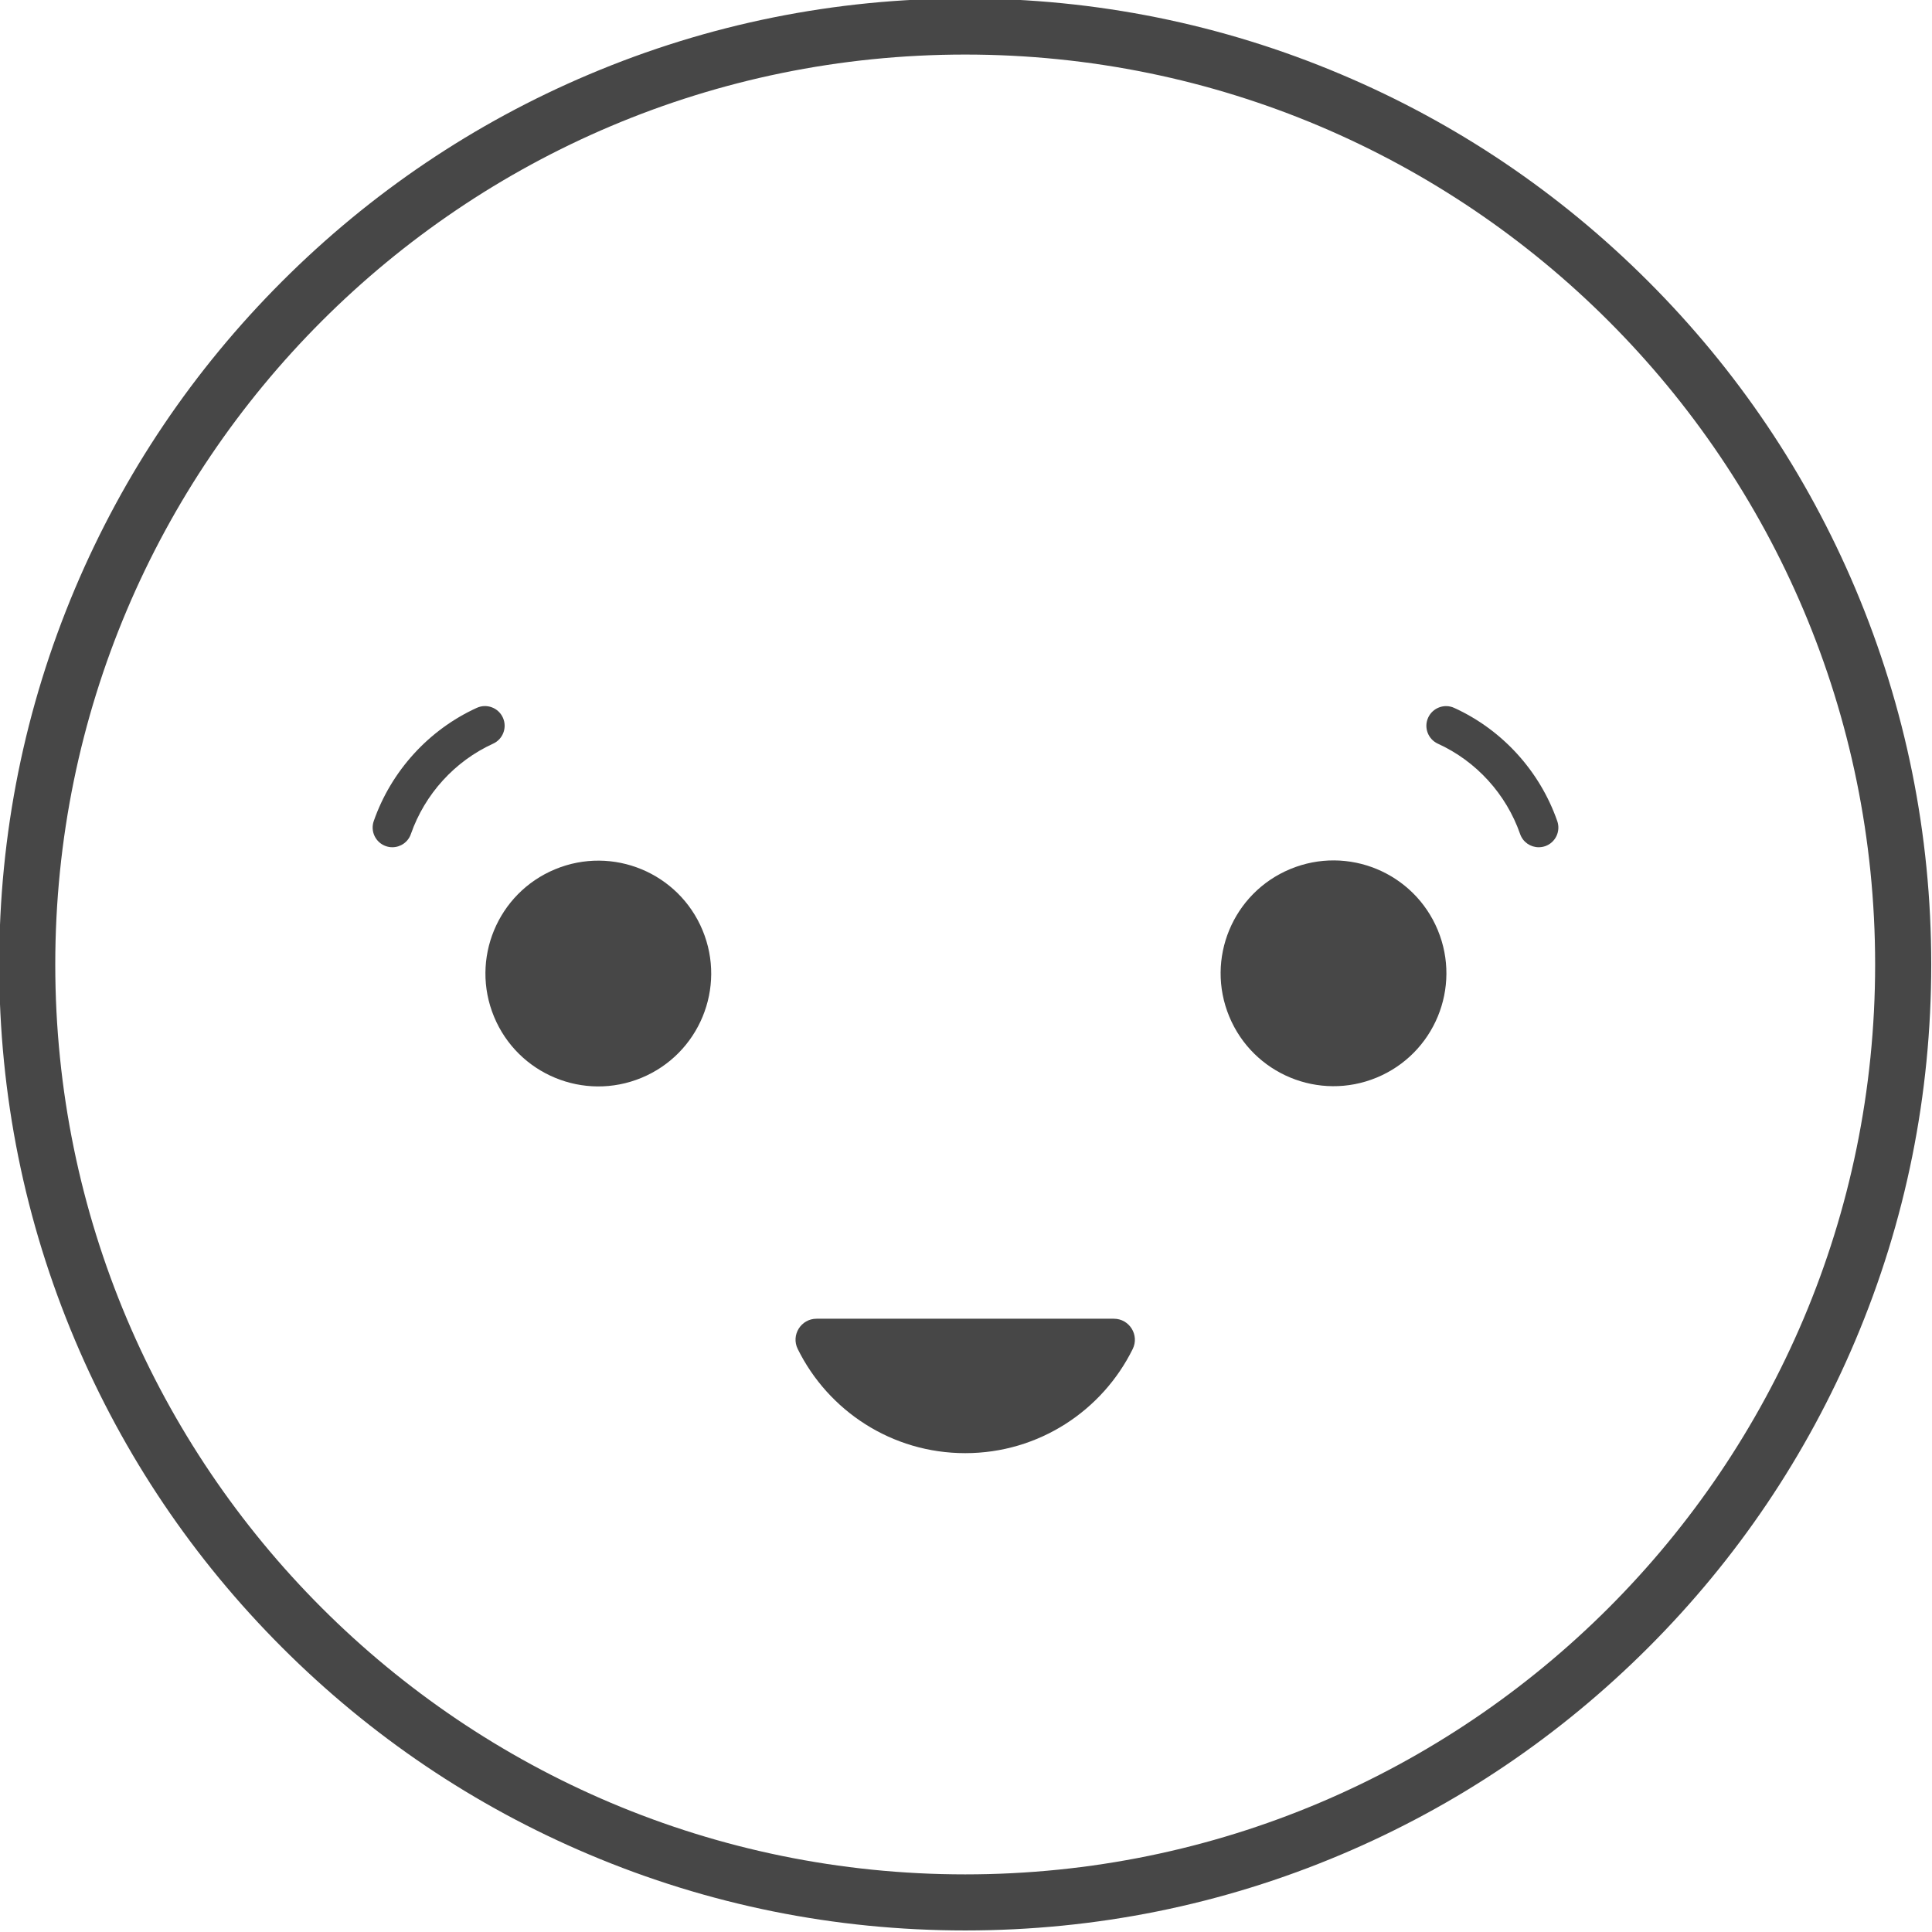 <?xml version="1.0" encoding="utf-8"?>
<!-- Generator: Adobe Illustrator 25.2.3, SVG Export Plug-In . SVG Version: 6.00 Build 0)  -->
<svg version="1.1" xmlns="http://www.w3.org/2000/svg" xmlns:xlink="http://www.w3.org/1999/xlink" x="0px" y="0px"
	 viewBox="0 0 435.91 435.91" style="enable-background:new 0 0 435.91 435.91;" xml:space="preserve">
<style type="text/css">
	.st0{display:none;}
	.st1{display:inline;}
	.st2{fill:#474747;}
	.st3{fill:#B8E082;}
	.st4{fill:#89C9F0;}
	.st5{stroke:#474747;stroke-width:8;stroke-linecap:round;stroke-linejoin:round;stroke-miterlimit:10;}
	.st6{fill:#FFD95E;}
	.st7{fill:#FF8F75;}
	.st8{fill:#86DBC7;}
	.st9{fill:#98E7ED;}
	.st10{fill:#C19FE8;}
	.st11{fill:#F0AB62;}
	.st12{fill:#B8D882;}
	.st13{fill:#5C7D38;}
	.st14{fill:#B58516;}
	.st15{fill:#BD6200;}
	.st16{fill:#298A91;}
	.st17{fill:#398A77;}
	.st18{fill:#1D82BF;}
	.st19{fill:#8B58C4;}
	.st20{fill:#A84028;}
</style>
<g id="Layer_17" class="st0">
	<g class="st1">
		<path class="st2" d="M217.77,435.57c-29.42,0-57.96-5.76-84.84-17.13c-25.96-10.98-49.26-26.69-69.28-46.7
			c-20.01-20.01-35.73-43.32-46.7-69.28C5.58,275.57-0.18,247.03-0.18,217.61c0-29.42,5.76-57.96,17.13-84.84
			c10.98-25.96,26.69-49.26,46.7-69.28c20.01-20.01,43.32-35.73,69.28-46.7c26.88-11.37,55.42-17.13,84.84-17.13
			s57.96,5.76,84.84,17.13c25.96,10.98,49.26,26.69,69.28,46.7c20.01,20.01,35.73,43.32,46.7,69.28
			c11.37,26.88,17.13,55.42,17.13,84.84c0,29.42-5.76,57.96-17.13,84.84c-10.98,25.96-26.69,49.26-46.7,69.28
			c-20.01,20.01-43.32,35.73-69.28,46.7C275.74,429.8,247.19,435.57,217.77,435.57z"/>
		<circle class="st3" cx="217.77" cy="217.61" r="205.3"/>
		<path class="st2" d="M149.37,284.54c-3.38,0-5.74,3.4-4.51,6.55c11.38,29.14,39.74,49.79,72.91,49.79s61.53-20.65,72.91-49.79
			c1.23-3.15-1.13-6.55-4.51-6.55H149.37z"/>
		<g>
			<g>
				<g>
					<path class="st2" d="M101.37,167.91c-0.77,0-1.55-0.2-2.26-0.62c-2.11-1.25-2.81-3.97-1.56-6.08
						c6.09-10.29,16.23-17.75,27.82-20.46c2.39-0.56,4.78,0.93,5.34,3.32s-0.93,4.78-3.32,5.34c-9.25,2.16-17.34,8.11-22.2,16.33
						C104.37,167.13,102.89,167.91,101.37,167.91z"/>
				</g>
			</g>
			<g>
				<g>
					<path class="st2" d="M334.18,167.91c-1.52,0-3-0.78-3.83-2.18c-4.86-8.22-12.95-14.17-22.2-16.33
						c-2.39-0.56-3.87-2.95-3.32-5.34c0.56-2.39,2.95-3.87,5.34-3.32c11.6,2.71,21.74,10.17,27.82,20.46
						c1.25,2.11,0.55,4.84-1.56,6.08C335.73,167.71,334.95,167.91,334.18,167.91z"/>
				</g>
			</g>
		</g>
		<path class="st2" d="M321.52,219.59c1.15-2.24,2-4.7,2.46-7.34c2.17-12.5-5.38-24.84-17.49-28.61
			c-13.89-4.33-28.46,3.79-32.19,17.71c-0.47,1.75-0.74,3.51-0.83,5.25c-0.13,2.4,1.44,4.56,3.76,5.19l38.51,10.32
			C318.01,222.71,320.44,221.68,321.52,219.59z"/>
		<path class="st2" d="M162.34,206.71c-0.12-2.52-0.62-5.07-1.54-7.59c-4.37-11.91-17.08-18.82-29.46-16.03
			c-14.19,3.2-22.75,17.51-19.02,31.43c0.47,1.75,1.11,3.41,1.9,4.96c1.09,2.14,3.53,3.24,5.85,2.61l38.51-10.32
			C160.86,211.17,162.46,209.07,162.34,206.71z"/>
	</g>
</g>
<g id="Layer_18">
	<g>
		<path class="st2" d="M418.6,132.77c-10.98-25.96-26.69-49.26-46.71-69.28c-20.01-20.01-43.32-35.73-69.28-46.7
			C275.74,5.42,247.19-0.35,217.77-0.35c-29.42,0-57.96,5.76-84.84,17.13c-25.96,10.98-49.26,26.69-69.28,46.7
			c-20.01,20.01-35.73,43.32-46.71,69.28C5.58,159.65-0.18,188.19-0.18,217.61s5.76,57.96,17.13,84.84
			c10.98,25.96,26.69,49.26,46.71,69.28c20.01,20.01,43.32,35.73,69.28,46.7c26.88,11.37,55.42,17.13,84.84,17.13
			c29.42,0,57.96-5.76,84.84-17.13c25.96-10.98,49.26-26.69,69.28-46.7c20.01-20.01,35.73-43.32,46.71-69.28
			c11.37-26.88,17.13-55.42,17.13-84.84S429.96,159.65,418.6,132.77z M217.77,422.91c-113.39,0-205.3-91.92-205.3-205.3
			s91.92-205.3,205.3-205.3s205.31,91.92,205.31,205.3S331.16,422.91,217.77,422.91z"/>
	</g>
	<g>
		
			<ellipse transform="matrix(0.924 -0.383 0.383 0.924 -73.794 68.35)" class="st2" cx="134.91" cy="219.67" rx="25.46" ry="25.46"/>
		
			<ellipse transform="matrix(0.924 -0.383 0.383 0.924 -61.169 131.823)" class="st2" cx="300.77" cy="219.67" rx="25.46" ry="25.46"/>
	</g>
	<path class="st2" d="M184.24,297.54c-3.51,0-5.81,3.68-4.25,6.83c6.87,13.92,21.21,23.5,37.79,23.5s30.92-9.58,37.79-23.5
		c1.55-3.14-0.75-6.83-4.25-6.83H184.24z"/>
	<g>
		<g>
			<path class="st2" d="M88.52,191.16c-0.49,0-0.98-0.08-1.46-0.25c-2.32-0.81-3.54-3.34-2.73-5.66
				c3.94-11.29,12.41-20.6,23.25-25.54c2.23-1.02,4.87-0.03,5.88,2.2c1.02,2.23,0.03,4.87-2.2,5.88
				c-8.64,3.94-15.4,11.37-18.55,20.38C92.08,190.01,90.36,191.16,88.52,191.16z"/>
		</g>
		<g>
			<path class="st2" d="M347.17,191.16c-1.84,0-3.56-1.15-4.19-2.98c-3.14-9.01-9.9-16.44-18.55-20.38
				c-2.23-1.02-3.22-3.65-2.2-5.88c1.02-2.23,3.65-3.22,5.88-2.2c10.84,4.94,19.31,14.25,23.25,25.54c0.81,2.32-0.41,4.85-2.73,5.66
				C348.15,191.08,347.65,191.16,347.17,191.16z"/>
		</g>
	</g>
</g>
<g id="Layer_19" class="st0">
	<g class="st1">
		<path class="st2" d="M217.77,435.57c-29.42,0-57.96-5.76-84.84-17.13c-25.96-10.98-49.26-26.69-69.28-46.7
			c-20.01-20.01-35.73-43.32-46.7-69.28C5.58,275.57-0.18,247.03-0.18,217.61c0-29.42,5.76-57.96,17.13-84.84
			c10.98-25.96,26.69-49.26,46.7-69.28c20.01-20.01,43.32-35.73,69.28-46.7c26.88-11.37,55.42-17.13,84.84-17.13
			s57.96,5.76,84.84,17.13c25.96,10.98,49.26,26.69,69.28,46.7c20.01,20.01,35.73,43.32,46.7,69.28
			c11.37,26.88,17.13,55.42,17.13,84.84c0,29.42-5.76,57.96-17.13,84.84c-10.98,25.96-26.69,49.26-46.7,69.28
			c-20.01,20.01-43.32,35.73-69.28,46.7C275.74,429.8,247.19,435.57,217.77,435.57z"/>
		<circle class="st4" cx="217.77" cy="217.61" r="205.3"/>
		<g>
			<g>
				<g>
					<path class="st2" d="M101.37,143.92c-0.77,0-1.55-0.2-2.26-0.62c-2.11-1.25-2.81-3.97-1.56-6.08
						c6.08-10.29,16.23-17.75,27.82-20.46c2.39-0.56,4.78,0.93,5.34,3.32c0.56,2.39-0.93,4.78-3.32,5.34
						c-9.25,2.16-17.34,8.11-22.2,16.33C104.37,143.14,102.89,143.92,101.37,143.92z"/>
				</g>
			</g>
			<g>
				<g>
					<path class="st2" d="M334.18,143.92c-1.52,0-3-0.78-3.83-2.18c-4.86-8.22-12.95-14.17-22.2-16.33
						c-2.39-0.56-3.87-2.95-3.32-5.34c0.56-2.39,2.95-3.87,5.34-3.32c11.6,2.71,21.74,10.17,27.82,20.46
						c1.25,2.11,0.55,4.84-1.56,6.09C335.73,143.72,334.95,143.92,334.18,143.92z"/>
				</g>
			</g>
		</g>
		<g>
			<circle class="st2" cx="135.06" cy="195.68" r="25.46"/>
			<circle class="st2" cx="300.92" cy="195.68" r="25.46"/>
		</g>
		<path class="st5" d="M252.65,297.46c0,0-15.62,0-34.88,0s-34.88,0-34.88,0s15.62,0,34.88,0S252.65,297.46,252.65,297.46z"/>
	</g>
</g>
<g id="Layer_20" class="st0">
	<g class="st1">
		<path class="st2" d="M217.77,435.57c-29.42,0-57.96-5.76-84.84-17.13c-25.96-10.98-49.26-26.69-69.28-46.7
			c-20.01-20.01-35.73-43.32-46.7-69.28C5.58,275.57-0.18,247.03-0.18,217.61c0-29.42,5.76-57.96,17.13-84.84
			c10.98-25.96,26.69-49.26,46.7-69.28c20.01-20.01,43.32-35.73,69.28-46.7c26.88-11.37,55.42-17.13,84.84-17.13
			s57.96,5.76,84.84,17.13c25.96,10.98,49.26,26.69,69.28,46.7c20.01,20.01,35.73,43.32,46.7,69.28
			c11.37,26.88,17.13,55.42,17.13,84.84c0,29.42-5.76,57.96-17.13,84.84c-10.98,25.96-26.69,49.26-46.7,69.28
			c-20.01,20.01-43.32,35.73-69.28,46.7C275.74,429.8,247.19,435.57,217.77,435.57z"/>
		<circle class="st6" cx="217.77" cy="217.61" r="205.3"/>
		<path class="st2" d="M280.12,316.16c-1.43,0-2.84-0.69-3.7-1.97c-10.82-16.19-33.84-26.65-58.65-26.65s-47.82,10.46-58.65,26.65
			c-1.36,2.04-4.12,2.59-6.16,1.22c-2.04-1.36-2.59-4.12-1.22-6.16c12.62-18.87,37.92-30.6,66.03-30.6
			c28.11,0,53.41,11.72,66.03,30.6c1.36,2.04,0.82,4.8-1.22,6.16C281.82,315.91,280.96,316.16,280.12,316.16z"/>
		<g>
			<g>
				<g>
					<path class="st2" d="M126.32,140.7c0.77,0,1.55,0.2,2.26,0.62c2.11,1.25,2.81,3.97,1.56,6.08
						c-6.09,10.29-16.23,17.75-27.82,20.46c-2.39,0.56-4.78-0.93-5.34-3.32c-0.56-2.39,0.93-4.78,3.32-5.34
						c9.25-2.16,17.34-8.11,22.2-16.33C123.32,141.48,124.8,140.7,126.32,140.7z"/>
				</g>
			</g>
			<g>
				<g>
					<path class="st2" d="M309.09,140.7c1.52,0,3,0.78,3.83,2.18c4.86,8.22,12.95,14.17,22.2,16.33c2.39,0.56,3.87,2.95,3.32,5.34
						c-0.56,2.39-2.95,3.88-5.34,3.32c-11.6-2.71-21.74-10.17-27.82-20.46c-1.25-2.11-0.55-4.84,1.56-6.08
						C307.55,140.9,308.33,140.7,309.09,140.7z"/>
				</g>
			</g>
		</g>
		<path class="st2" d="M159.66,213.54c0.54-2.46,0.71-5.06,0.47-7.73c-1.14-12.64-11.63-22.6-24.31-23.11
			c-14.54-0.58-26.51,11.03-26.51,25.44c0,1.81,0.19,3.58,0.55,5.29c0.5,2.35,2.57,4.04,4.97,4.04h39.87
			C157.07,217.46,159.15,215.84,159.66,213.54z"/>
		<path class="st2" d="M325.52,213.54c0.54-2.46,0.71-5.06,0.47-7.73c-1.14-12.64-11.63-22.6-24.31-23.11
			c-14.54-0.58-26.51,11.03-26.51,25.44c0,1.81,0.19,3.58,0.55,5.29c0.5,2.35,2.57,4.04,4.97,4.04h39.87
			C322.93,217.46,325.02,215.84,325.52,213.54z"/>
	</g>
</g>
<g id="Layer_21" class="st0">
	<g class="st1">
		<path class="st2" d="M217.77,435.57c-29.42,0-57.96-5.76-84.84-17.13c-25.96-10.98-49.26-26.69-69.28-46.7
			c-20.01-20.01-35.73-43.32-46.7-69.28C5.58,275.57-0.18,247.03-0.18,217.61s5.76-57.96,17.13-84.84
			c10.98-25.96,26.69-49.26,46.7-69.28c20.01-20.01,43.32-35.73,69.28-46.7c26.88-11.37,55.42-17.13,84.84-17.13
			s57.96,5.76,84.84,17.13c25.96,10.98,49.26,26.69,69.28,46.7c20.01,20.01,35.73,43.32,46.7,69.28
			c11.37,26.88,17.13,55.42,17.13,84.84s-5.76,57.96-17.13,84.84c-10.98,25.96-26.69,49.26-46.7,69.28
			c-20.01,20.01-43.32,35.73-69.28,46.7C275.74,429.8,247.19,435.57,217.77,435.57z"/>
		<circle class="st7" cx="217.77" cy="217.61" r="205.3"/>
		<g>
			<g>
				<g>
					<g>
						<path class="st2" d="M170.4,212.47c-0.33,0-0.67-0.04-1.01-0.12c-25.5-5.96-47.8-22.36-61.19-44.99
							c-1.25-2.11-0.55-4.84,1.56-6.08c2.11-1.25,4.84-0.55,6.08,1.56c12.16,20.56,32.41,35.46,55.56,40.86
							c2.39,0.56,3.87,2.95,3.32,5.34C174.24,211.08,172.41,212.47,170.4,212.47z"/>
					</g>
				</g>
			</g>
			<g>
				<g>
					<g>
						<path class="st2" d="M265.15,212.47c-2.02,0-3.84-1.38-4.32-3.43c-0.56-2.39,0.93-4.78,3.32-5.34
							c23.15-5.41,43.4-20.3,55.56-40.86c1.25-2.11,3.97-2.81,6.08-1.56c2.11,1.25,2.81,3.97,1.56,6.08
							c-13.38,22.64-35.69,39.04-61.19,44.99C265.82,212.43,265.48,212.47,265.15,212.47z"/>
					</g>
				</g>
			</g>
		</g>
		<path class="st2" d="M280.12,316.16c-1.43,0-2.84-0.69-3.7-1.97c-10.82-16.19-33.84-26.65-58.65-26.65
			c-24.8,0-47.82,10.46-58.65,26.65c-1.36,2.04-4.12,2.59-6.16,1.22c-2.04-1.36-2.59-4.12-1.22-6.16
			c12.62-18.87,37.92-30.6,66.03-30.6c28.11,0,53.41,11.72,66.03,30.6c1.36,2.04,0.82,4.8-1.22,6.16
			C281.82,315.91,280.96,316.16,280.12,316.16z"/>
		<g>
			<path class="st2" d="M267.17,211.39c0.61,2.44,1.6,4.85,3,7.14c6.62,10.82,20.44,15.1,32.03,9.94
				c13.29-5.92,18.87-21.64,12.49-34.55c-0.8-1.63-1.76-3.13-2.84-4.49c-1.49-1.89-4.09-2.48-6.25-1.42l-35.74,17.67
				C267.75,206.73,266.6,209.1,267.17,211.39z"/>
			<path class="st2" d="M168.37,211.39c-0.61,2.44-1.6,4.85-3,7.14c-6.62,10.82-20.44,15.1-32.03,9.94
				c-13.29-5.92-18.87-21.64-12.49-34.55c0.8-1.63,1.76-3.13,2.84-4.49c1.49-1.89,4.09-2.48,6.25-1.42l35.74,17.67
				C167.79,206.73,168.94,209.1,168.37,211.39z"/>
		</g>
	</g>
</g>
<g id="Layer_9" class="st0">
	<g class="st1">
		<path class="st2" d="M217.77,435.57c-29.42,0-57.96-5.76-84.84-17.13c-25.96-10.98-49.26-26.69-69.28-46.7
			c-20.01-20.01-35.73-43.32-46.7-69.28C5.58,275.57-0.18,247.03-0.18,217.61c0-29.42,5.76-57.96,17.13-84.84
			c10.98-25.96,26.69-49.26,46.7-69.28c20.01-20.01,43.32-35.73,69.28-46.7c26.88-11.37,55.42-17.13,84.84-17.13
			c29.42,0,57.96,5.76,84.84,17.13c25.96,10.98,49.26,26.69,69.28,46.7c20.01,20.01,35.73,43.32,46.7,69.28
			c11.37,26.88,17.13,55.42,17.13,84.84c0,29.42-5.76,57.96-17.13,84.84c-10.98,25.96-26.69,49.26-46.7,69.28
			c-20.01,20.01-43.32,35.73-69.28,46.7C275.74,429.8,247.19,435.57,217.77,435.57z"/>
		<circle class="st3" cx="217.77" cy="217.61" r="205.3"/>
		<path class="st2" d="M217.77,327.26c-28.11,0-53.41-11.72-66.03-30.6c-1.36-2.04-0.82-4.8,1.22-6.16c2.04-1.36,4.8-0.82,6.16,1.22
			c10.82,16.19,33.84,26.65,58.65,26.65c24.8,0,47.82-10.46,58.65-26.65c1.36-2.04,4.12-2.59,6.16-1.22
			c2.04,1.36,2.59,4.12,1.22,6.16C271.19,315.54,245.88,327.26,217.77,327.26z"/>
		<g>
			<g>
				<g>
					<path class="st2" d="M101.3,167.98c-0.77,0-1.55-0.2-2.26-0.62c-2.11-1.25-2.81-3.97-1.56-6.08
						c6.09-10.29,16.23-17.75,27.82-20.46c2.39-0.56,4.78,0.93,5.34,3.32c0.56,2.39-0.93,4.78-3.32,5.34
						c-9.25,2.16-17.34,8.11-22.2,16.33C104.3,167.2,102.82,167.98,101.3,167.98z"/>
				</g>
			</g>
			<g>
				<g>
					<path class="st2" d="M334.11,167.98c-1.52,0-3-0.78-3.83-2.18c-4.86-8.22-12.95-14.17-22.2-16.33
						c-2.39-0.56-3.87-2.95-3.32-5.34c0.56-2.39,2.95-3.87,5.34-3.32c11.6,2.71,21.74,10.17,27.82,20.46
						c1.25,2.11,0.55,4.84-1.56,6.08C335.66,167.78,334.88,167.98,334.11,167.98z"/>
				</g>
			</g>
		</g>
		<g>
			<circle class="st2" cx="134.99" cy="219.74" r="25.46"/>
			<circle class="st2" cx="300.85" cy="219.74" r="25.46"/>
		</g>
	</g>
</g>
<g id="Layer_10" class="st0">
	<g class="st1">
		<path class="st2" d="M217.77,435.57c-29.42,0-57.96-5.76-84.84-17.13c-25.96-10.98-49.26-26.69-69.28-46.7
			c-20.01-20.01-35.73-43.32-46.7-69.28C5.58,275.57-0.18,247.03-0.18,217.61c0-29.42,5.76-57.96,17.13-84.84
			c10.98-25.96,26.69-49.26,46.7-69.28c20.01-20.01,43.32-35.73,69.28-46.7c26.88-11.37,55.42-17.13,84.84-17.13
			s57.96,5.76,84.84,17.13c25.96,10.98,49.26,26.69,69.28,46.7c20.01,20.01,35.73,43.32,46.7,69.28
			c11.37,26.88,17.13,55.42,17.13,84.84c0,29.42-5.76,57.96-17.13,84.84c-10.98,25.96-26.69,49.26-46.7,69.28
			c-20.01,20.01-43.32,35.73-69.28,46.7C275.74,429.8,247.19,435.57,217.77,435.57z"/>
		<circle class="st8" cx="217.77" cy="217.61" r="205.3"/>
		<path class="st2" d="M149.37,284.54c-3.38,0-5.74,3.4-4.51,6.55c11.38,29.14,39.74,49.79,72.91,49.79s61.53-20.65,72.91-49.79
			c1.23-3.15-1.13-6.55-4.51-6.55H149.37z"/>
		<g>
			<g>
				<g>
					<path class="st2" d="M101.37,167.91c-0.77,0-1.55-0.2-2.26-0.62c-2.11-1.25-2.81-3.97-1.56-6.08
						c6.09-10.29,16.23-17.75,27.82-20.46c2.39-0.56,4.78,0.93,5.34,3.32s-0.93,4.78-3.32,5.34c-9.25,2.16-17.34,8.11-22.2,16.33
						C104.37,167.13,102.89,167.91,101.37,167.91z"/>
				</g>
			</g>
			<g>
				<g>
					<path class="st2" d="M334.18,167.91c-1.52,0-3-0.78-3.83-2.18c-4.86-8.22-12.95-14.17-22.2-16.33
						c-2.39-0.56-3.87-2.95-3.32-5.34c0.56-2.39,2.95-3.87,5.34-3.32c11.6,2.71,21.74,10.17,27.82,20.46
						c1.25,2.11,0.55,4.84-1.56,6.08C335.73,167.71,334.95,167.91,334.18,167.91z"/>
				</g>
			</g>
		</g>
		<path class="st2" d="M321.52,219.59c1.15-2.24,2-4.7,2.46-7.34c2.17-12.5-5.38-24.84-17.49-28.61
			c-13.89-4.33-28.46,3.79-32.19,17.71c-0.47,1.75-0.74,3.51-0.83,5.25c-0.13,2.4,1.44,4.56,3.76,5.19l38.51,10.32
			C318.01,222.71,320.44,221.68,321.52,219.59z"/>
		<path class="st2" d="M162.34,206.71c-0.12-2.52-0.62-5.07-1.54-7.59c-4.37-11.91-17.08-18.82-29.46-16.03
			c-14.19,3.2-22.75,17.51-19.02,31.43c0.47,1.75,1.11,3.41,1.9,4.96c1.09,2.14,3.53,3.24,5.85,2.61l38.51-10.32
			C160.86,211.17,162.46,209.07,162.34,206.71z"/>
	</g>
</g>
<g id="Layer_11" class="st0">
	<g class="st1">
		<path class="st2" d="M217.77,435.57c-29.42,0-57.96-5.76-84.84-17.13c-25.96-10.98-49.26-26.69-69.28-46.7
			c-20.01-20.01-35.73-43.32-46.7-69.28C5.58,275.57-0.18,247.03-0.18,217.61c0-29.42,5.76-57.96,17.13-84.84
			c10.98-25.96,26.69-49.26,46.7-69.28c20.01-20.01,43.32-35.73,69.28-46.7c26.88-11.37,55.42-17.13,84.84-17.13
			c29.42,0,57.96,5.76,84.84,17.13c25.96,10.98,49.26,26.69,69.28,46.7c20.01,20.01,35.73,43.32,46.7,69.28
			c11.37,26.88,17.13,55.42,17.13,84.84c0,29.42-5.76,57.96-17.13,84.84c-10.98,25.96-26.69,49.26-46.7,69.28
			c-20.01,20.01-43.32,35.73-69.28,46.7C275.74,429.8,247.19,435.57,217.77,435.57z"/>
		<circle class="st9" cx="217.77" cy="217.61" r="205.3"/>
		<g>
			
				<ellipse transform="matrix(0.924 -0.383 0.383 0.924 -73.794 68.351)" class="st2" cx="134.91" cy="219.67" rx="25.46" ry="25.46"/>
			
				<ellipse transform="matrix(0.924 -0.383 0.383 0.924 -61.169 131.823)" class="st2" cx="300.78" cy="219.67" rx="25.46" ry="25.46"/>
		</g>
		<path class="st2" d="M184.24,297.54c-3.51,0-5.81,3.68-4.25,6.83c6.87,13.92,21.21,23.5,37.79,23.5s30.92-9.58,37.79-23.5
			c1.55-3.14-0.75-6.83-4.25-6.83H184.24z"/>
		<g>
			<g>
				<path class="st2" d="M88.52,191.16c-0.49,0-0.98-0.08-1.46-0.25c-2.32-0.81-3.54-3.34-2.73-5.66
					c3.94-11.29,12.41-20.6,23.25-25.54c2.23-1.02,4.87-0.03,5.88,2.2c1.02,2.23,0.03,4.87-2.2,5.88
					c-8.64,3.94-15.4,11.37-18.55,20.38C92.08,190.01,90.36,191.16,88.52,191.16z"/>
			</g>
			<g>
				<path class="st2" d="M347.17,191.16c-1.84,0-3.56-1.15-4.19-2.98c-3.14-9.01-9.9-16.44-18.55-20.38
					c-2.23-1.02-3.22-3.65-2.2-5.88c1.02-2.23,3.65-3.22,5.88-2.2c10.84,4.94,19.31,14.25,23.25,25.54
					c0.81,2.32-0.41,4.85-2.73,5.66C348.15,191.08,347.65,191.16,347.17,191.16z"/>
			</g>
		</g>
	</g>
</g>
<g id="Layer_12" class="st0">
	<g class="st1">
		<path class="st2" d="M217.77,435.57c-29.42,0-57.96-5.76-84.84-17.13c-25.96-10.98-49.26-26.69-69.28-46.7
			c-20.01-20.01-35.73-43.32-46.7-69.28C5.58,275.57-0.18,247.03-0.18,217.61c0-29.42,5.76-57.96,17.13-84.84
			c10.98-25.96,26.69-49.26,46.7-69.28c20.01-20.01,43.32-35.73,69.28-46.7c26.88-11.37,55.42-17.13,84.84-17.13
			c29.42,0,57.96,5.76,84.84,17.13c25.96,10.98,49.26,26.69,69.28,46.7c20.01,20.01,35.73,43.32,46.7,69.28
			c11.37,26.88,17.13,55.42,17.13,84.84c0,29.42-5.76,57.96-17.13,84.84c-10.98,25.96-26.69,49.26-46.7,69.28
			c-20.01,20.01-43.32,35.73-69.28,46.7C275.74,429.8,247.19,435.57,217.77,435.57z"/>
		<circle class="st4" cx="217.77" cy="217.61" r="205.3"/>
		<g>
			<g>
				<g>
					<path class="st2" d="M101.19,177.24c-0.77,0-1.55-0.2-2.26-0.62c-2.11-1.25-2.81-3.97-1.56-6.08
						c6.09-10.29,16.23-17.75,27.82-20.46c2.39-0.56,4.78,0.93,5.34,3.32c0.56,2.39-0.93,4.78-3.32,5.34
						c-9.25,2.16-17.34,8.11-22.2,16.33C104.19,176.46,102.71,177.24,101.19,177.24z"/>
				</g>
			</g>
			<g>
				<g>
					<path class="st2" d="M334.01,177.24c-1.52,0-3-0.78-3.83-2.18c-4.86-8.22-12.95-14.17-22.2-16.33
						c-2.39-0.56-3.87-2.95-3.32-5.34c0.56-2.39,2.95-3.87,5.34-3.32c11.6,2.71,21.74,10.17,27.82,20.46
						c1.25,2.11,0.55,4.84-1.56,6.08C335.55,177.04,334.77,177.24,334.01,177.24z"/>
				</g>
			</g>
		</g>
		<g>
			<circle class="st2" cx="134.91" cy="219.67" r="25.46"/>
			<circle class="st2" cx="300.78" cy="219.67" r="25.46"/>
		</g>
		<ellipse class="st2" cx="217.47" cy="323.78" rx="29.99" ry="34.43"/>
	</g>
</g>
<g id="Layer_13" class="st0">
	<g class="st1">
		<path class="st2" d="M217.77,435.57c-29.42,0-57.96-5.76-84.84-17.13c-25.96-10.98-49.26-26.69-69.28-46.7
			c-20.01-20.01-35.73-43.32-46.7-69.28C5.58,275.57-0.18,247.03-0.18,217.61c0-29.42,5.76-57.96,17.13-84.84
			c10.98-25.96,26.69-49.26,46.7-69.28c20.01-20.01,43.32-35.73,69.28-46.7c26.88-11.37,55.42-17.13,84.84-17.13
			s57.96,5.76,84.84,17.13c25.96,10.98,49.26,26.69,69.28,46.7c20.01,20.01,35.73,43.32,46.7,69.28
			c11.37,26.88,17.13,55.42,17.13,84.84c0,29.42-5.76,57.96-17.13,84.84c-10.98,25.96-26.69,49.26-46.7,69.28
			c-20.01,20.01-43.32,35.73-69.28,46.7C275.74,429.8,247.19,435.57,217.77,435.57z"/>
		<circle class="st10" cx="217.77" cy="217.61" r="205.3"/>
		<path class="st2" d="M173.35,342.91c-24.83,0-36.22-31.08-17.16-46.98c16.68-13.92,38.15-22.29,61.58-22.29s44.9,8.37,61.58,22.29
			c19.06,15.9,7.67,46.98-17.16,46.98H173.35z"/>
		<g>
			<g>
				<g>
					<path class="st2" d="M101.37,143.92c-0.77,0-1.55-0.2-2.26-0.62c-2.11-1.25-2.81-3.97-1.56-6.08
						c6.08-10.29,16.23-17.75,27.82-20.46c2.39-0.56,4.78,0.93,5.34,3.32c0.56,2.39-0.93,4.78-3.32,5.34
						c-9.25,2.16-17.34,8.11-22.2,16.33C104.37,143.14,102.89,143.92,101.37,143.92z"/>
				</g>
			</g>
			<g>
				<g>
					<path class="st2" d="M334.18,143.92c-1.52,0-3-0.78-3.83-2.18c-4.86-8.22-12.95-14.17-22.2-16.33
						c-2.39-0.56-3.87-2.95-3.32-5.34c0.56-2.39,2.95-3.87,5.34-3.32c11.6,2.71,21.74,10.17,27.82,20.46
						c1.25,2.11,0.55,4.84-1.56,6.09C335.73,143.72,334.95,143.92,334.18,143.92z"/>
				</g>
			</g>
		</g>
		<g>
			<circle class="st2" cx="135.06" cy="195.68" r="25.46"/>
			<circle class="st2" cx="300.92" cy="195.68" r="25.46"/>
		</g>
	</g>
</g>
<g id="Layer_14" class="st0">
	<g class="st1">
		<path class="st2" d="M217.77,435.57c-29.42,0-57.96-5.76-84.84-17.13c-25.96-10.98-49.26-26.69-69.28-46.7
			c-20.01-20.01-35.73-43.32-46.7-69.28C5.58,275.57-0.18,247.03-0.18,217.61c0-29.42,5.76-57.96,17.13-84.84
			c10.98-25.96,26.69-49.26,46.7-69.28c20.01-20.01,43.32-35.73,69.28-46.7c26.88-11.37,55.42-17.13,84.84-17.13
			s57.96,5.76,84.84,17.13c25.96,10.98,49.26,26.69,69.28,46.7c20.01,20.01,35.73,43.32,46.7,69.28
			c11.37,26.88,17.13,55.42,17.13,84.84c0,29.42-5.76,57.96-17.13,84.84c-10.98,25.96-26.69,49.26-46.7,69.28
			c-20.01,20.01-43.32,35.73-69.28,46.7C275.74,429.8,247.19,435.57,217.77,435.57z"/>
		<circle class="st6" cx="217.77" cy="217.61" r="205.3"/>
		<path class="st2" d="M280.12,316.16c-1.43,0-2.84-0.69-3.7-1.97c-10.82-16.19-33.84-26.65-58.65-26.65s-47.82,10.46-58.65,26.65
			c-1.36,2.04-4.12,2.59-6.16,1.22c-2.04-1.36-2.59-4.12-1.22-6.16c12.62-18.87,37.92-30.6,66.03-30.6
			c28.11,0,53.41,11.72,66.03,30.6c1.36,2.04,0.82,4.8-1.22,6.16C281.82,315.91,280.96,316.16,280.12,316.16z"/>
		<g>
			<g>
				<g>
					<path class="st2" d="M126.32,140.7c0.77,0,1.55,0.2,2.26,0.62c2.11,1.25,2.81,3.97,1.56,6.08
						c-6.09,10.29-16.23,17.75-27.82,20.46c-2.39,0.56-4.78-0.93-5.34-3.32c-0.56-2.39,0.93-4.78,3.32-5.34
						c9.25-2.16,17.34-8.11,22.2-16.33C123.32,141.48,124.8,140.7,126.32,140.7z"/>
				</g>
			</g>
			<g>
				<g>
					<path class="st2" d="M309.09,140.7c1.52,0,3,0.78,3.83,2.18c4.86,8.22,12.95,14.17,22.2,16.33c2.39,0.56,3.87,2.95,3.32,5.34
						c-0.56,2.39-2.95,3.88-5.34,3.32c-11.6-2.71-21.74-10.17-27.82-20.46c-1.25-2.11-0.55-4.84,1.56-6.08
						C307.55,140.9,308.33,140.7,309.09,140.7z"/>
				</g>
			</g>
		</g>
		<path class="st2" d="M159.66,213.54c0.54-2.46,0.71-5.06,0.47-7.73c-1.14-12.64-11.63-22.6-24.31-23.11
			c-14.54-0.58-26.51,11.03-26.51,25.44c0,1.81,0.19,3.58,0.55,5.29c0.5,2.35,2.57,4.04,4.97,4.04h39.87
			C157.07,217.46,159.15,215.84,159.66,213.54z"/>
		<path class="st2" d="M325.52,213.54c0.54-2.46,0.71-5.06,0.47-7.73c-1.14-12.64-11.63-22.6-24.31-23.11
			c-14.54-0.58-26.51,11.03-26.51,25.44c0,1.81,0.19,3.58,0.55,5.29c0.5,2.35,2.57,4.04,4.97,4.04h39.87
			C322.93,217.46,325.02,215.84,325.52,213.54z"/>
	</g>
</g>
<g id="Layer_15" class="st0">
	<g class="st1">
		<path class="st2" d="M217.77,435.57c-29.42,0-57.96-5.76-84.84-17.13c-25.96-10.98-49.26-26.69-69.28-46.7
			c-20.01-20.01-35.73-43.32-46.7-69.28C5.58,275.57-0.18,247.03-0.18,217.61c0-29.42,5.76-57.96,17.13-84.84
			c10.98-25.96,26.69-49.26,46.7-69.28c20.01-20.01,43.32-35.73,69.28-46.7c26.88-11.37,55.42-17.13,84.84-17.13
			c29.42,0,57.96,5.76,84.84,17.13c25.96,10.98,49.26,26.69,69.28,46.7c20.01,20.01,35.73,43.32,46.7,69.28
			c11.37,26.88,17.13,55.42,17.13,84.84c0,29.42-5.76,57.96-17.13,84.84c-10.98,25.96-26.69,49.26-46.7,69.28
			c-20.01,20.01-43.32,35.73-69.28,46.7C275.74,429.8,247.19,435.57,217.77,435.57z"/>
		<circle class="st11" cx="217.77" cy="217.61" r="205.3"/>
		<path class="st2" d="M313.79,312.61c-1.34,0-2.66-0.6-3.53-1.75c-17.08-22.36-53.36-36.8-92.41-36.8s-75.33,14.45-92.41,36.8
			c-1.49,1.95-4.28,2.32-6.23,0.83c-1.95-1.49-2.32-4.28-0.83-6.23c9.18-12.02,23.21-22.13,40.58-29.25
			c17.62-7.22,37.99-11.04,58.9-11.04c20.91,0,41.28,3.82,58.9,11.04c17.36,7.12,31.39,17.23,40.58,29.25
			c1.49,1.95,1.12,4.74-0.83,6.23C315.68,312.31,314.73,312.6,313.79,312.61z"/>
		<g>
			<g>
				<g>
					<g>
						<path class="st2" d="M170.33,212.47c-0.33,0-0.67-0.04-1.01-0.12c-25.5-5.96-47.8-22.36-61.19-44.99
							c-1.25-2.11-0.55-4.84,1.56-6.08c2.11-1.25,4.84-0.55,6.08,1.56c12.16,20.56,32.41,35.46,55.56,40.86
							c2.39,0.56,3.87,2.95,3.32,5.34C174.18,211.08,172.35,212.47,170.33,212.47z"/>
					</g>
				</g>
			</g>
			<g>
				<g>
					<g>
						<path class="st2" d="M265.09,212.47c-2.02,0-3.84-1.38-4.32-3.43c-0.56-2.39,0.93-4.78,3.32-5.34
							c23.15-5.41,43.4-20.3,55.56-40.86c1.25-2.11,3.97-2.81,6.08-1.56c2.11,1.25,2.81,3.97,1.56,6.08
							c-13.38,22.64-35.68,39.04-61.19,44.99C265.76,212.43,265.42,212.47,265.09,212.47z"/>
					</g>
				</g>
			</g>
		</g>
		<path class="st2" d="M170.3,215.17h-48.87c-2.45,0-4.44-1.99-4.44-4.44c0-2.45,1.99-4.44,4.44-4.44h48.87
			c2.45,0,4.44,1.99,4.44,4.44C174.74,213.18,172.75,215.17,170.3,215.17z"/>
		<path class="st2" d="M313.78,215.17h-48.87c-2.45,0-4.44-1.99-4.44-4.44c0-2.45,1.99-4.44,4.44-4.44h48.87
			c2.45,0,4.44,1.99,4.44,4.44C318.23,213.18,316.24,215.17,313.78,215.17z"/>
	</g>
</g>
<g id="Layer_16" class="st0">
	<g class="st1">
		<path class="st2" d="M217.77,435.57c-29.42,0-57.96-5.76-84.84-17.13c-25.96-10.98-49.26-26.69-69.28-46.7
			c-20.01-20.01-35.73-43.32-46.7-69.28C5.58,275.57-0.18,247.03-0.18,217.61s5.76-57.96,17.13-84.84
			c10.98-25.96,26.69-49.26,46.7-69.28c20.01-20.01,43.32-35.73,69.28-46.7c26.88-11.37,55.42-17.13,84.84-17.13
			s57.96,5.76,84.84,17.13c25.96,10.98,49.26,26.69,69.28,46.7c20.01,20.01,35.73,43.32,46.7,69.28
			c11.37,26.88,17.13,55.42,17.13,84.84s-5.76,57.96-17.13,84.84c-10.98,25.96-26.69,49.26-46.7,69.28
			c-20.01,20.01-43.32,35.73-69.28,46.7C275.74,429.8,247.19,435.57,217.77,435.57z"/>
		<circle class="st7" cx="217.77" cy="217.61" r="205.3"/>
		<g>
			<g>
				<g>
					<g>
						<path class="st2" d="M170.4,212.47c-0.33,0-0.67-0.04-1.01-0.12c-25.5-5.96-47.8-22.36-61.19-44.99
							c-1.25-2.11-0.55-4.84,1.56-6.08c2.11-1.25,4.84-0.55,6.08,1.56c12.16,20.56,32.41,35.46,55.56,40.86
							c2.39,0.56,3.87,2.95,3.32,5.34C174.24,211.08,172.41,212.47,170.4,212.47z"/>
					</g>
				</g>
			</g>
			<g>
				<g>
					<g>
						<path class="st2" d="M265.15,212.47c-2.02,0-3.84-1.38-4.32-3.43c-0.56-2.39,0.93-4.78,3.32-5.34
							c23.15-5.41,43.4-20.3,55.56-40.86c1.25-2.11,3.97-2.81,6.08-1.56c2.11,1.25,2.81,3.97,1.56,6.08
							c-13.38,22.64-35.69,39.04-61.19,44.99C265.82,212.43,265.48,212.47,265.15,212.47z"/>
					</g>
				</g>
			</g>
		</g>
		<path class="st2" d="M280.12,316.16c-1.43,0-2.84-0.69-3.7-1.97c-10.82-16.19-33.84-26.65-58.65-26.65
			c-24.8,0-47.82,10.46-58.65,26.65c-1.36,2.04-4.12,2.59-6.16,1.22c-2.04-1.36-2.59-4.12-1.22-6.16
			c12.62-18.87,37.92-30.6,66.03-30.6c28.11,0,53.41,11.72,66.03,30.6c1.36,2.04,0.82,4.8-1.22,6.16
			C281.82,315.91,280.96,316.16,280.12,316.16z"/>
		<g>
			<path class="st2" d="M267.17,211.39c0.61,2.44,1.6,4.85,3,7.14c6.62,10.82,20.44,15.1,32.03,9.94
				c13.29-5.92,18.87-21.64,12.49-34.55c-0.8-1.63-1.76-3.13-2.84-4.49c-1.49-1.89-4.09-2.48-6.25-1.42l-35.74,17.67
				C267.75,206.73,266.6,209.1,267.17,211.39z"/>
			<path class="st2" d="M168.37,211.39c-0.61,2.44-1.6,4.85-3,7.14c-6.62,10.82-20.44,15.1-32.03,9.94
				c-13.29-5.92-18.87-21.64-12.49-34.55c0.8-1.63,1.76-3.13,2.84-4.49c1.49-1.89,4.09-2.48,6.25-1.42l35.74,17.67
				C167.79,206.73,168.94,209.1,168.37,211.39z"/>
		</g>
	</g>
</g>
<g id="Layer_1" class="st0">
	<g class="st1">
		<path class="st2" d="M217.96,435.91c-29.42,0-57.96-5.76-84.84-17.13c-25.96-10.98-49.26-26.69-69.28-46.7
			c-20.01-20.01-35.73-43.32-46.7-69.28C5.76,275.92,0,247.38,0,217.96c0-29.42,5.76-57.96,17.13-84.84
			c10.98-25.96,26.69-49.26,46.7-69.28c20.01-20.01,43.32-35.73,69.28-46.7C159.99,5.76,188.54,0,217.96,0
			c29.42,0,57.96,5.76,84.84,17.13c25.96,10.98,49.26,26.69,69.28,46.7c20.01,20.01,35.73,43.32,46.7,69.28
			c11.37,26.88,17.13,55.42,17.13,84.84c0,29.42-5.76,57.96-17.13,84.84c-10.98,25.96-26.69,49.26-46.7,69.28
			c-20.01,20.01-43.32,35.73-69.28,46.7C275.92,430.15,247.38,435.91,217.96,435.91z"/>
		<circle class="st12" cx="217.96" cy="217.96" r="205.3"/>
		<path class="st13" d="M217.96,327.61c-28.11,0-53.41-11.72-66.03-30.6c-1.36-2.04-0.82-4.8,1.22-6.16
			c2.04-1.36,4.8-0.82,6.16,1.22c10.82,16.19,33.84,26.65,58.65,26.65c24.8,0,47.82-10.46,58.65-26.65
			c1.36-2.04,4.12-2.59,6.16-1.22c2.04,1.36,2.59,4.12,1.22,6.16C271.37,315.89,246.07,327.61,217.96,327.61z"/>
		<g>
			<g>
				<g>
					<path class="st13" d="M101.48,168.33c-0.77,0-1.55-0.2-2.26-0.62c-2.11-1.25-2.81-3.97-1.56-6.08
						c6.09-10.29,16.23-17.75,27.82-20.46c2.39-0.56,4.78,0.93,5.34,3.32c0.56,2.39-0.93,4.78-3.32,5.34
						c-9.25,2.16-17.34,8.11-22.2,16.33C104.48,167.55,103,168.33,101.48,168.33z"/>
				</g>
			</g>
			<g>
				<g>
					<path class="st13" d="M334.3,168.33c-1.52,0-3-0.78-3.83-2.18c-4.86-8.22-12.95-14.17-22.2-16.33
						c-2.39-0.56-3.87-2.95-3.32-5.34c0.56-2.39,2.95-3.87,5.34-3.32c11.6,2.71,21.74,10.17,27.82,20.46
						c1.25,2.11,0.55,4.84-1.56,6.08C335.84,168.13,335.06,168.33,334.3,168.33z"/>
				</g>
			</g>
		</g>
		<g>
			<circle class="st13" cx="135.17" cy="220.09" r="25.46"/>
			<circle class="st13" cx="301.03" cy="220.09" r="25.46"/>
		</g>
	</g>
</g>
<g id="Layer_2" class="st0">
	<g class="st1">
		<path class="st2" d="M217.77,435.57c-29.42,0-57.96-5.76-84.84-17.13c-25.96-10.98-49.26-26.69-69.28-46.7
			c-20.01-20.01-35.73-43.32-46.7-69.28C5.58,275.57-0.18,247.03-0.18,217.61c0-29.42,5.76-57.96,17.13-84.84
			c10.98-25.96,26.69-49.26,46.7-69.28c20.01-20.01,43.32-35.73,69.28-46.7c26.88-11.37,55.42-17.13,84.84-17.13
			s57.96,5.76,84.84,17.13c25.96,10.98,49.26,26.69,69.28,46.7c20.01,20.01,35.73,43.32,46.7,69.28
			c11.37,26.88,17.13,55.42,17.13,84.84c0,29.42-5.76,57.96-17.13,84.84c-10.98,25.96-26.69,49.26-46.7,69.28
			c-20.01,20.01-43.32,35.73-69.28,46.7C275.74,429.8,247.19,435.57,217.77,435.57z"/>
		<circle class="st6" cx="217.77" cy="217.61" r="205.3"/>
		<path class="st14" d="M149.37,284.54c-3.38,0-5.74,3.4-4.51,6.55c11.38,29.14,39.74,49.79,72.91,49.79s61.53-20.65,72.91-49.79
			c1.23-3.15-1.13-6.55-4.51-6.55H149.37z"/>
		<g>
			<g>
				<g>
					<path class="st14" d="M101.37,167.91c-0.77,0-1.55-0.2-2.26-0.62c-2.11-1.25-2.81-3.97-1.56-6.08
						c6.09-10.29,16.23-17.75,27.82-20.46c2.39-0.56,4.78,0.93,5.34,3.32s-0.93,4.78-3.32,5.34c-9.25,2.16-17.34,8.11-22.2,16.33
						C104.37,167.13,102.89,167.91,101.37,167.91z"/>
				</g>
			</g>
			<g>
				<g>
					<path class="st14" d="M334.18,167.91c-1.52,0-3-0.78-3.83-2.18c-4.86-8.22-12.95-14.17-22.2-16.33
						c-2.39-0.56-3.87-2.95-3.32-5.34c0.56-2.39,2.95-3.87,5.34-3.32c11.6,2.71,21.74,10.17,27.82,20.46
						c1.25,2.11,0.55,4.84-1.56,6.08C335.73,167.71,334.95,167.91,334.18,167.91z"/>
				</g>
			</g>
		</g>
		<path class="st14" d="M321.52,219.59c1.15-2.24,2-4.7,2.46-7.34c2.17-12.5-5.38-24.84-17.49-28.61
			c-13.89-4.33-28.46,3.79-32.19,17.71c-0.47,1.75-0.74,3.51-0.83,5.25c-0.13,2.4,1.44,4.56,3.76,5.19l38.51,10.32
			C318.01,222.71,320.44,221.68,321.52,219.59z"/>
		<path class="st14" d="M162.34,206.71c-0.12-2.52-0.62-5.07-1.54-7.59c-4.37-11.91-17.08-18.82-29.46-16.03
			c-14.19,3.2-22.75,17.51-19.02,31.43c0.47,1.75,1.11,3.41,1.9,4.96c1.09,2.14,3.53,3.24,5.85,2.61l38.51-10.32
			C160.86,211.17,162.46,209.07,162.34,206.71z"/>
	</g>
</g>
<g id="Layer_3" class="st0">
	<g class="st1">
		<path class="st2" d="M217.77,435.57c-29.42,0-57.96-5.76-84.84-17.13c-25.96-10.98-49.26-26.69-69.28-46.7
			c-20.01-20.01-35.73-43.32-46.7-69.28C5.58,275.57-0.18,247.03-0.18,217.61c0-29.42,5.76-57.96,17.13-84.84
			c10.98-25.96,26.69-49.26,46.7-69.28c20.01-20.01,43.32-35.73,69.28-46.7c26.88-11.37,55.42-17.13,84.84-17.13
			c29.42,0,57.96,5.76,84.84,17.13c25.96,10.98,49.26,26.69,69.28,46.7c20.01,20.01,35.73,43.32,46.7,69.28
			c11.37,26.88,17.13,55.42,17.13,84.84c0,29.42-5.76,57.96-17.13,84.84c-10.98,25.96-26.69,49.26-46.7,69.28
			c-20.01,20.01-43.32,35.73-69.28,46.7C275.74,429.8,247.19,435.57,217.77,435.57z"/>
		<circle class="st11" cx="217.77" cy="217.61" r="205.3"/>
		<g>
			
				<ellipse transform="matrix(0.924 -0.383 0.383 0.924 -73.794 68.351)" class="st15" cx="134.91" cy="219.67" rx="25.46" ry="25.46"/>
			
				<ellipse transform="matrix(0.924 -0.383 0.383 0.924 -61.169 131.823)" class="st15" cx="300.78" cy="219.67" rx="25.46" ry="25.46"/>
		</g>
		<path class="st15" d="M184.24,297.54c-3.51,0-5.81,3.68-4.25,6.83c6.87,13.92,21.21,23.5,37.79,23.5s30.92-9.58,37.79-23.5
			c1.55-3.14-0.75-6.83-4.25-6.83H184.24z"/>
		<g>
			<g>
				<path class="st15" d="M88.52,191.16c-0.49,0-0.98-0.08-1.46-0.25c-2.32-0.81-3.54-3.34-2.73-5.66
					c3.94-11.29,12.41-20.6,23.25-25.54c2.23-1.02,4.87-0.03,5.88,2.2c1.02,2.23,0.03,4.87-2.2,5.88
					c-8.64,3.94-15.4,11.37-18.55,20.38C92.08,190.01,90.36,191.16,88.52,191.16z"/>
			</g>
			<g>
				<path class="st15" d="M347.17,191.16c-1.84,0-3.56-1.15-4.19-2.98c-3.14-9.01-9.9-16.44-18.55-20.38
					c-2.23-1.02-3.22-3.65-2.2-5.88c1.02-2.23,3.65-3.22,5.88-2.2c10.84,4.94,19.31,14.25,23.25,25.54
					c0.81,2.32-0.41,4.85-2.73,5.66C348.15,191.08,347.65,191.16,347.17,191.16z"/>
			</g>
		</g>
	</g>
</g>
<g id="Layer_4" class="st0">
	<g class="st1">
		<path class="st2" d="M217.77,435.57c-29.42,0-57.96-5.76-84.84-17.13c-25.96-10.98-49.26-26.69-69.28-46.7
			c-20.01-20.01-35.73-43.32-46.7-69.28C5.58,275.57-0.18,247.03-0.18,217.61c0-29.42,5.76-57.96,17.13-84.84
			c10.98-25.96,26.69-49.26,46.7-69.28c20.01-20.01,43.32-35.73,69.28-46.7c26.88-11.37,55.42-17.13,84.84-17.13
			c29.42,0,57.96,5.76,84.84,17.13c25.96,10.98,49.26,26.69,69.28,46.7c20.01,20.01,35.73,43.32,46.7,69.28
			c11.37,26.88,17.13,55.42,17.13,84.84c0,29.42-5.76,57.96-17.13,84.84c-10.98,25.96-26.69,49.26-46.7,69.28
			c-20.01,20.01-43.32,35.73-69.28,46.7C275.74,429.8,247.19,435.57,217.77,435.57z"/>
		<circle class="st9" cx="217.77" cy="217.61" r="205.3"/>
		<g>
			<g>
				<g>
					<path class="st16" d="M101.19,177.24c-0.77,0-1.55-0.2-2.26-0.62c-2.11-1.25-2.81-3.97-1.56-6.08
						c6.09-10.29,16.23-17.75,27.82-20.46c2.39-0.56,4.78,0.93,5.34,3.32c0.56,2.39-0.93,4.78-3.32,5.34
						c-9.25,2.16-17.34,8.11-22.2,16.33C104.19,176.46,102.71,177.24,101.19,177.24z"/>
				</g>
			</g>
			<g>
				<g>
					<path class="st16" d="M334.01,177.24c-1.52,0-3-0.78-3.83-2.18c-4.86-8.22-12.95-14.17-22.2-16.33
						c-2.39-0.56-3.87-2.95-3.32-5.34c0.56-2.39,2.95-3.87,5.34-3.32c11.6,2.71,21.74,10.17,27.82,20.46
						c1.25,2.11,0.55,4.84-1.56,6.08C335.55,177.04,334.77,177.24,334.01,177.24z"/>
				</g>
			</g>
		</g>
		<g>
			<circle class="st16" cx="134.91" cy="219.67" r="25.46"/>
			<circle class="st16" cx="300.78" cy="219.67" r="25.46"/>
		</g>
		<ellipse class="st16" cx="217.47" cy="323.78" rx="29.99" ry="34.43"/>
	</g>
</g>
<g id="Layer_5" class="st0">
	<g class="st1">
		<path class="st2" d="M217.77,435.57c-29.42,0-57.96-5.76-84.84-17.13c-25.96-10.98-49.26-26.69-69.28-46.7
			c-20.01-20.01-35.73-43.32-46.7-69.28C5.58,275.57-0.18,247.03-0.18,217.61c0-29.42,5.76-57.96,17.13-84.84
			c10.98-25.96,26.69-49.26,46.7-69.28c20.01-20.01,43.32-35.73,69.28-46.7c26.88-11.37,55.42-17.13,84.84-17.13
			s57.96,5.76,84.84,17.13c25.96,10.98,49.26,26.69,69.28,46.7c20.01,20.01,35.73,43.32,46.7,69.28
			c11.37,26.88,17.13,55.42,17.13,84.84c0,29.42-5.76,57.96-17.13,84.84c-10.98,25.96-26.69,49.26-46.7,69.28
			c-20.01,20.01-43.32,35.73-69.28,46.7C275.74,429.8,247.19,435.57,217.77,435.57z"/>
		<circle class="st8" cx="217.77" cy="217.61" r="205.3"/>
		<path class="st17" d="M173.35,342.91c-24.83,0-36.22-31.08-17.16-46.98c16.68-13.92,38.15-22.29,61.58-22.29
			s44.9,8.37,61.58,22.29c19.06,15.9,7.67,46.98-17.16,46.98H173.35z"/>
		<g>
			<g>
				<g>
					<path class="st17" d="M101.37,143.92c-0.77,0-1.55-0.2-2.26-0.62c-2.11-1.25-2.81-3.97-1.56-6.08
						c6.08-10.29,16.23-17.75,27.82-20.46c2.39-0.56,4.78,0.93,5.34,3.32c0.56,2.39-0.93,4.78-3.32,5.34
						c-9.25,2.16-17.34,8.11-22.2,16.33C104.37,143.14,102.89,143.92,101.37,143.92z"/>
				</g>
			</g>
			<g>
				<g>
					<path class="st17" d="M334.18,143.92c-1.52,0-3-0.78-3.83-2.18c-4.86-8.22-12.95-14.17-22.2-16.33
						c-2.39-0.56-3.87-2.95-3.32-5.34c0.56-2.39,2.95-3.87,5.34-3.32c11.6,2.71,21.74,10.17,27.82,20.46
						c1.25,2.11,0.55,4.84-1.56,6.09C335.73,143.72,334.95,143.92,334.18,143.92z"/>
				</g>
			</g>
		</g>
		<g>
			<circle class="st17" cx="135.06" cy="195.68" r="25.46"/>
			<circle class="st17" cx="300.92" cy="195.68" r="25.46"/>
		</g>
	</g>
</g>
<g id="Layer_6" class="st0">
	<g class="st1">
		<path class="st2" d="M217.77,435.57c-29.42,0-57.96-5.76-84.84-17.13c-25.96-10.98-49.26-26.69-69.28-46.7
			c-20.01-20.01-35.73-43.32-46.7-69.28C5.58,275.57-0.18,247.03-0.18,217.61c0-29.42,5.76-57.96,17.13-84.84
			c10.98-25.96,26.69-49.26,46.7-69.28c20.01-20.01,43.32-35.73,69.28-46.7c26.88-11.37,55.42-17.13,84.84-17.13
			s57.96,5.76,84.84,17.13c25.96,10.98,49.26,26.69,69.28,46.7c20.01,20.01,35.73,43.32,46.7,69.28
			c11.37,26.88,17.13,55.42,17.13,84.84c0,29.42-5.76,57.96-17.13,84.84c-10.98,25.96-26.69,49.26-46.7,69.28
			c-20.01,20.01-43.32,35.73-69.28,46.7C275.74,429.8,247.19,435.57,217.77,435.57z"/>
		<circle class="st4" cx="217.77" cy="217.61" r="205.3"/>
		<path class="st18" d="M280.12,316.16c-1.43,0-2.84-0.69-3.7-1.97c-10.82-16.19-33.84-26.65-58.65-26.65s-47.82,10.46-58.65,26.65
			c-1.36,2.04-4.12,2.59-6.16,1.22c-2.04-1.36-2.59-4.12-1.22-6.16c12.62-18.87,37.92-30.6,66.03-30.6
			c28.11,0,53.41,11.72,66.03,30.6c1.36,2.04,0.82,4.8-1.22,6.16C281.82,315.91,280.96,316.16,280.12,316.16z"/>
		<g>
			<g>
				<g>
					<path class="st18" d="M126.32,140.7c0.77,0,1.55,0.2,2.26,0.62c2.11,1.25,2.81,3.97,1.56,6.08
						c-6.09,10.29-16.23,17.75-27.82,20.46c-2.39,0.56-4.78-0.93-5.34-3.32c-0.56-2.39,0.93-4.78,3.32-5.34
						c9.25-2.16,17.34-8.11,22.2-16.33C123.32,141.48,124.8,140.7,126.32,140.7z"/>
				</g>
			</g>
			<g>
				<g>
					<path class="st18" d="M309.09,140.7c1.52,0,3,0.78,3.83,2.18c4.86,8.22,12.95,14.17,22.2,16.33c2.39,0.56,3.87,2.95,3.32,5.34
						c-0.56,2.39-2.95,3.88-5.34,3.32c-11.6-2.71-21.74-10.17-27.82-20.46c-1.25-2.11-0.55-4.84,1.56-6.08
						C307.55,140.9,308.33,140.7,309.09,140.7z"/>
				</g>
			</g>
		</g>
		<path class="st18" d="M159.66,213.54c0.54-2.46,0.71-5.06,0.47-7.73c-1.14-12.64-11.63-22.6-24.31-23.11
			c-14.54-0.58-26.51,11.03-26.51,25.44c0,1.81,0.19,3.58,0.55,5.29c0.5,2.35,2.57,4.04,4.97,4.04h39.87
			C157.07,217.46,159.15,215.84,159.66,213.54z"/>
		<path class="st18" d="M325.52,213.54c0.54-2.46,0.71-5.06,0.47-7.73c-1.14-12.64-11.63-22.6-24.31-23.11
			c-14.54-0.58-26.51,11.03-26.51,25.44c0,1.81,0.19,3.58,0.55,5.29c0.5,2.35,2.57,4.04,4.97,4.04h39.87
			C322.93,217.46,325.02,215.84,325.52,213.54z"/>
	</g>
</g>
<g id="Layer_7" class="st0">
	<g class="st1">
		<path class="st2" d="M217.77,435.57c-29.42,0-57.96-5.76-84.84-17.13c-25.96-10.98-49.26-26.69-69.28-46.7
			c-20.01-20.01-35.73-43.32-46.7-69.28C5.58,275.57-0.18,247.03-0.18,217.61c0-29.42,5.76-57.96,17.13-84.84
			c10.98-25.96,26.69-49.26,46.7-69.28c20.01-20.01,43.32-35.73,69.28-46.7c26.88-11.37,55.42-17.13,84.84-17.13
			c29.42,0,57.96,5.76,84.84,17.13c25.96,10.98,49.26,26.69,69.28,46.7c20.01,20.01,35.73,43.32,46.7,69.28
			c11.37,26.88,17.13,55.42,17.13,84.84c0,29.42-5.76,57.96-17.13,84.84c-10.98,25.96-26.69,49.26-46.7,69.28
			c-20.01,20.01-43.32,35.73-69.28,46.7C275.74,429.8,247.19,435.57,217.77,435.57z"/>
		<circle class="st10" cx="217.77" cy="217.61" r="205.3"/>
		<path class="st19" d="M313.79,312.61c-1.34,0-2.66-0.6-3.53-1.75c-17.08-22.36-53.36-36.8-92.41-36.8s-75.33,14.45-92.41,36.8
			c-1.49,1.95-4.28,2.32-6.23,0.83c-1.95-1.49-2.32-4.28-0.83-6.23c9.18-12.02,23.21-22.13,40.58-29.25
			c17.62-7.22,37.99-11.04,58.9-11.04c20.91,0,41.28,3.82,58.9,11.04c17.36,7.12,31.39,17.23,40.58,29.25
			c1.49,1.95,1.12,4.74-0.83,6.23C315.68,312.31,314.73,312.6,313.79,312.61z"/>
		<g>
			<g>
				<g>
					<g>
						<path class="st19" d="M170.33,212.47c-0.33,0-0.67-0.04-1.01-0.12c-25.5-5.96-47.8-22.36-61.19-44.99
							c-1.25-2.11-0.55-4.84,1.56-6.08c2.11-1.25,4.84-0.55,6.08,1.56c12.16,20.56,32.41,35.46,55.56,40.86
							c2.39,0.56,3.87,2.95,3.32,5.34C174.18,211.08,172.35,212.47,170.33,212.47z"/>
					</g>
				</g>
			</g>
			<g>
				<g>
					<g>
						<path class="st19" d="M265.09,212.47c-2.02,0-3.84-1.38-4.32-3.43c-0.56-2.39,0.93-4.78,3.32-5.34
							c23.15-5.41,43.4-20.3,55.56-40.86c1.25-2.11,3.97-2.81,6.08-1.56c2.11,1.25,2.81,3.97,1.56,6.08
							c-13.38,22.64-35.68,39.04-61.19,44.99C265.76,212.43,265.42,212.47,265.09,212.47z"/>
					</g>
				</g>
			</g>
		</g>
		<path class="st19" d="M170.3,215.17h-48.87c-2.45,0-4.44-1.99-4.44-4.44c0-2.45,1.99-4.44,4.44-4.44h48.87
			c2.45,0,4.44,1.99,4.44,4.44C174.74,213.18,172.75,215.17,170.3,215.17z"/>
		<path class="st19" d="M313.78,215.17h-48.87c-2.45,0-4.44-1.99-4.44-4.44c0-2.45,1.99-4.44,4.44-4.44h48.87
			c2.45,0,4.44,1.99,4.44,4.44C318.23,213.18,316.24,215.17,313.78,215.17z"/>
	</g>
</g>
<g id="Layer_8" class="st0">
	<g class="st1">
		<path class="st2" d="M217.77,435.57c-29.42,0-57.96-5.76-84.84-17.13c-25.96-10.98-49.26-26.69-69.28-46.7
			c-20.01-20.01-35.73-43.32-46.7-69.28C5.58,275.57-0.18,247.03-0.18,217.61s5.76-57.96,17.13-84.84
			c10.98-25.96,26.69-49.26,46.7-69.28c20.01-20.01,43.32-35.73,69.28-46.7c26.88-11.37,55.42-17.13,84.84-17.13
			s57.96,5.76,84.84,17.13c25.96,10.98,49.26,26.69,69.28,46.7c20.01,20.01,35.73,43.32,46.7,69.28
			c11.37,26.88,17.13,55.42,17.13,84.84s-5.76,57.96-17.13,84.84c-10.98,25.96-26.69,49.26-46.7,69.28
			c-20.01,20.01-43.32,35.73-69.28,46.7C275.74,429.8,247.19,435.57,217.77,435.57z"/>
		<circle class="st7" cx="217.77" cy="217.61" r="205.3"/>
		<g>
			<g>
				<g>
					<g>
						<path class="st20" d="M170.4,212.47c-0.33,0-0.67-0.04-1.01-0.12c-25.5-5.96-47.8-22.36-61.19-44.99
							c-1.25-2.11-0.55-4.84,1.56-6.08c2.11-1.25,4.84-0.55,6.08,1.56c12.16,20.56,32.41,35.46,55.56,40.86
							c2.39,0.56,3.87,2.95,3.32,5.34C174.24,211.08,172.41,212.47,170.4,212.47z"/>
					</g>
				</g>
			</g>
			<g>
				<g>
					<g>
						<path class="st20" d="M265.15,212.47c-2.02,0-3.84-1.38-4.32-3.43c-0.56-2.39,0.93-4.78,3.32-5.34
							c23.15-5.41,43.4-20.3,55.56-40.86c1.25-2.11,3.97-2.81,6.08-1.56c2.11,1.25,2.81,3.97,1.56,6.08
							c-13.38,22.64-35.69,39.04-61.19,44.99C265.82,212.43,265.48,212.47,265.15,212.47z"/>
					</g>
				</g>
			</g>
		</g>
		<path class="st20" d="M280.12,316.16c-1.43,0-2.84-0.69-3.7-1.97c-10.82-16.19-33.84-26.65-58.65-26.65
			c-24.8,0-47.82,10.46-58.65,26.65c-1.36,2.04-4.12,2.59-6.16,1.22c-2.04-1.36-2.59-4.12-1.22-6.16
			c12.62-18.87,37.92-30.6,66.03-30.6c28.11,0,53.41,11.72,66.03,30.6c1.36,2.04,0.82,4.8-1.22,6.16
			C281.82,315.91,280.96,316.16,280.12,316.16z"/>
		<g>
			<path class="st20" d="M267.17,211.39c0.61,2.44,1.6,4.85,3,7.14c6.62,10.82,20.44,15.1,32.03,9.94
				c13.29-5.92,18.87-21.64,12.49-34.55c-0.8-1.63-1.76-3.13-2.84-4.49c-1.49-1.89-4.09-2.48-6.25-1.42l-35.74,17.67
				C267.75,206.73,266.6,209.1,267.17,211.39z"/>
			<path class="st20" d="M168.37,211.39c-0.61,2.44-1.6,4.85-3,7.14c-6.62,10.82-20.44,15.1-32.03,9.94
				c-13.29-5.92-18.87-21.64-12.49-34.55c0.8-1.63,1.76-3.13,2.84-4.49c1.49-1.89,4.09-2.48,6.25-1.42l35.74,17.67
				C167.79,206.73,168.94,209.1,168.37,211.39z"/>
		</g>
	</g>
</g>
</svg>
